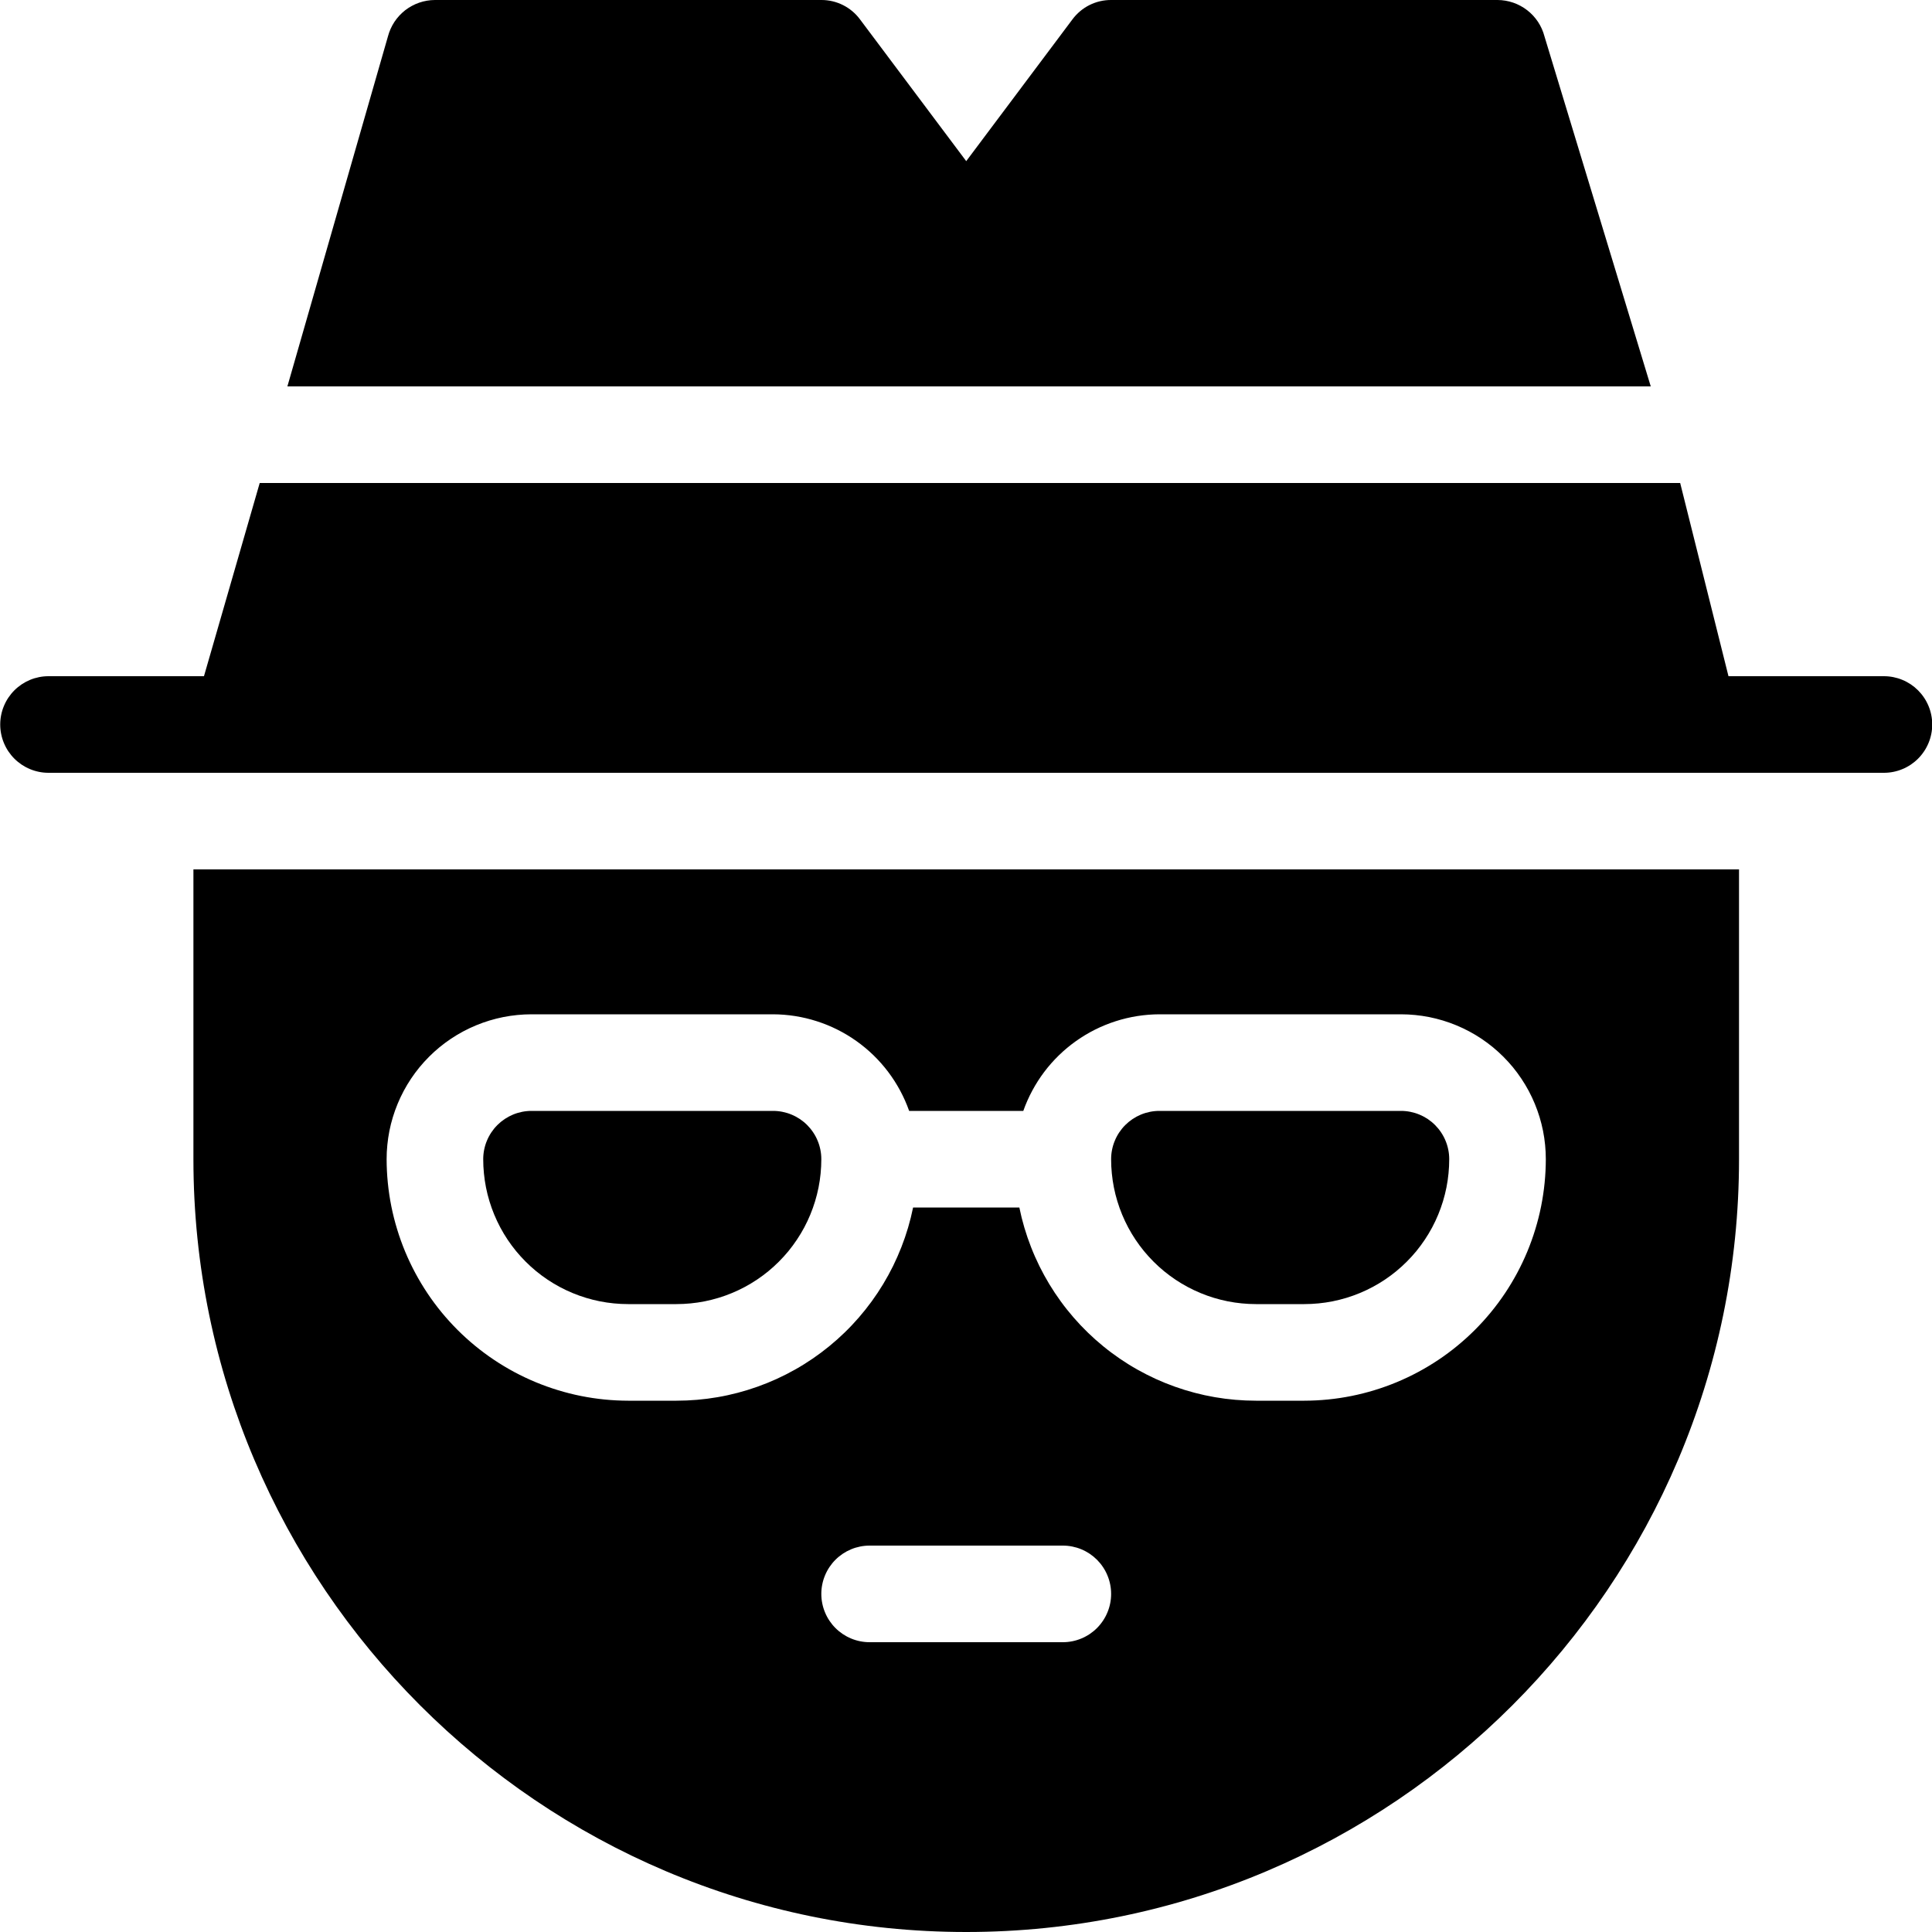 <svg xmlns="http://www.w3.org/2000/svg" xmlns:xlink="http://www.w3.org/1999/xlink" width="500" zoomAndPan="magnify" viewBox="0 0 375 375" height="500" preserveAspectRatio="xMidYMid meet" version="1.0"><path fill="#000000" d="M 243.793 253.125 L 253.168 253.125 C 254.09 253.125 255.008 253.078 255.926 252.988 C 256.84 252.898 257.75 252.766 258.656 252.586 C 259.559 252.406 260.449 252.18 261.332 251.914 C 262.215 251.648 263.078 251.336 263.93 250.984 C 264.781 250.633 265.613 250.238 266.426 249.805 C 267.238 249.371 268.027 248.898 268.793 248.387 C 269.559 247.875 270.297 247.324 271.012 246.742 C 271.723 246.156 272.402 245.539 273.055 244.887 C 273.707 244.234 274.324 243.555 274.91 242.844 C 275.492 242.129 276.039 241.391 276.551 240.625 C 277.062 239.859 277.539 239.07 277.973 238.258 C 278.406 237.445 278.801 236.613 279.152 235.762 C 279.504 234.91 279.812 234.047 280.082 233.164 C 280.348 232.281 280.574 231.391 280.754 230.488 C 280.934 229.582 281.066 228.672 281.156 227.758 C 281.246 226.84 281.293 225.922 281.293 225 C 281.293 224.383 281.234 223.773 281.113 223.172 C 280.992 222.566 280.816 221.98 280.578 221.414 C 280.344 220.844 280.055 220.305 279.711 219.793 C 279.371 219.281 278.98 218.805 278.547 218.371 C 278.113 217.934 277.637 217.547 277.125 217.203 C 276.613 216.863 276.074 216.574 275.504 216.34 C 274.938 216.102 274.352 215.926 273.746 215.805 C 273.145 215.684 272.531 215.625 271.918 215.625 L 225.043 215.625 C 224.426 215.625 223.816 215.684 223.215 215.805 C 222.609 215.926 222.023 216.102 221.453 216.34 C 220.887 216.574 220.348 216.863 219.836 217.203 C 219.324 217.547 218.848 217.938 218.414 218.371 C 217.977 218.805 217.59 219.281 217.246 219.793 C 216.906 220.305 216.617 220.844 216.383 221.414 C 216.145 221.98 215.969 222.566 215.848 223.172 C 215.727 223.773 215.668 224.383 215.668 225 C 215.668 225.922 215.711 226.84 215.805 227.758 C 215.895 228.672 216.027 229.582 216.207 230.488 C 216.387 231.391 216.609 232.281 216.879 233.164 C 217.145 234.047 217.457 234.91 217.809 235.762 C 218.16 236.613 218.555 237.445 218.988 238.258 C 219.422 239.07 219.895 239.859 220.406 240.625 C 220.918 241.391 221.469 242.129 222.051 242.844 C 222.637 243.555 223.254 244.234 223.906 244.887 C 224.555 245.539 225.238 246.156 225.949 246.742 C 226.664 247.324 227.402 247.875 228.168 248.387 C 228.934 248.898 229.723 249.371 230.535 249.805 C 231.348 250.238 232.18 250.633 233.031 250.984 C 233.879 251.336 234.746 251.648 235.629 251.914 C 236.512 252.18 237.402 252.406 238.305 252.586 C 239.211 252.766 240.121 252.898 241.035 252.988 C 241.953 253.078 242.871 253.125 243.793 253.125 Z M 243.793 253.125 " fill-opacity="1" fill-rule="nonzero"/><path fill="#000000" d="M 121.918 253.125 L 131.293 253.125 C 132.215 253.125 133.133 253.078 134.051 252.988 C 134.965 252.898 135.875 252.766 136.781 252.586 C 137.684 252.406 138.574 252.18 139.457 251.914 C 140.34 251.648 141.203 251.336 142.055 250.984 C 142.906 250.633 143.738 250.238 144.551 249.805 C 145.363 249.371 146.152 248.898 146.918 248.387 C 147.684 247.875 148.422 247.324 149.137 246.742 C 149.848 246.156 150.527 245.539 151.18 244.887 C 151.832 244.234 152.449 243.555 153.035 242.844 C 153.617 242.129 154.164 241.391 154.676 240.625 C 155.188 239.859 155.664 239.07 156.098 238.258 C 156.531 237.445 156.926 236.613 157.277 235.762 C 157.629 234.91 157.938 234.047 158.207 233.164 C 158.473 232.281 158.699 231.391 158.879 230.488 C 159.059 229.582 159.191 228.672 159.281 227.758 C 159.371 226.84 159.418 225.922 159.418 225 C 159.418 224.383 159.359 223.773 159.238 223.172 C 159.117 222.566 158.941 221.98 158.703 221.414 C 158.469 220.844 158.18 220.305 157.836 219.793 C 157.496 219.281 157.105 218.805 156.672 218.371 C 156.238 217.934 155.762 217.547 155.25 217.203 C 154.738 216.863 154.199 216.574 153.629 216.34 C 153.062 216.102 152.477 215.926 151.871 215.805 C 151.27 215.684 150.656 215.625 150.043 215.625 L 103.168 215.625 C 102.551 215.625 101.941 215.684 101.34 215.805 C 100.734 215.926 100.148 216.102 99.578 216.34 C 99.012 216.574 98.473 216.863 97.961 217.203 C 97.449 217.547 96.973 217.938 96.539 218.371 C 96.102 218.805 95.715 219.281 95.371 219.793 C 95.031 220.305 94.742 220.844 94.508 221.414 C 94.27 221.98 94.094 222.566 93.973 223.172 C 93.852 223.773 93.793 224.383 93.793 225 C 93.793 225.922 93.836 226.84 93.93 227.758 C 94.02 228.672 94.152 229.582 94.332 230.488 C 94.512 231.391 94.734 232.281 95.004 233.164 C 95.27 234.047 95.582 234.91 95.934 235.762 C 96.285 236.613 96.68 237.445 97.113 238.258 C 97.547 239.07 98.02 239.859 98.531 240.625 C 99.043 241.391 99.594 242.129 100.176 242.844 C 100.762 243.555 101.379 244.234 102.031 244.887 C 102.68 245.539 103.363 246.156 104.074 246.742 C 104.789 247.324 105.527 247.875 106.293 248.387 C 107.059 248.898 107.848 249.371 108.66 249.805 C 109.473 250.238 110.305 250.633 111.156 250.984 C 112.004 251.336 112.871 251.648 113.754 251.914 C 114.637 252.18 115.527 252.406 116.43 252.586 C 117.336 252.766 118.246 252.898 119.16 252.988 C 120.078 253.078 120.996 253.125 121.918 253.125 Z M 121.918 253.125 " fill-opacity="1" fill-rule="nonzero"/><path fill="#000000" d="M 37.543 225 C 37.543 307.672 104.871 375 187.543 375 C 270.215 375 337.543 307.672 337.543 225 L 337.543 168.75 L 37.543 168.75 Z M 206.293 318.75 L 168.793 318.75 C 168.176 318.75 167.566 318.691 166.965 318.57 C 166.359 318.449 165.773 318.273 165.203 318.035 C 164.637 317.801 164.098 317.512 163.586 317.172 C 163.074 316.828 162.598 316.438 162.164 316.004 C 161.727 315.57 161.34 315.094 160.996 314.582 C 160.656 314.07 160.367 313.531 160.133 312.961 C 159.895 312.395 159.719 311.809 159.598 311.203 C 159.477 310.602 159.418 309.992 159.418 309.375 C 159.418 308.758 159.477 308.148 159.598 307.547 C 159.719 306.941 159.895 306.355 160.133 305.789 C 160.367 305.219 160.656 304.68 160.996 304.168 C 161.34 303.656 161.727 303.18 162.164 302.746 C 162.598 302.312 163.074 301.922 163.586 301.578 C 164.098 301.238 164.637 300.949 165.203 300.715 C 165.773 300.477 166.359 300.301 166.965 300.18 C 167.566 300.059 168.176 300 168.793 300 L 206.293 300 C 206.906 300 207.52 300.059 208.121 300.18 C 208.727 300.301 209.312 300.477 209.879 300.715 C 210.449 300.949 210.988 301.238 211.5 301.578 C 212.012 301.922 212.488 302.312 212.922 302.746 C 213.355 303.18 213.746 303.656 214.086 304.168 C 214.43 304.68 214.719 305.219 214.953 305.789 C 215.191 306.355 215.367 306.941 215.488 307.547 C 215.609 308.148 215.668 308.758 215.668 309.375 C 215.668 309.992 215.609 310.602 215.488 311.203 C 215.367 311.809 215.191 312.395 214.953 312.961 C 214.719 313.531 214.43 314.07 214.086 314.582 C 213.746 315.094 213.355 315.57 212.922 316.004 C 212.488 316.438 212.012 316.828 211.5 317.172 C 210.988 317.512 210.449 317.801 209.879 318.035 C 209.312 318.273 208.727 318.449 208.121 318.57 C 207.52 318.691 206.906 318.75 206.293 318.75 Z M 103.168 196.875 L 150.043 196.875 C 151.484 196.879 152.918 196.996 154.34 197.219 C 155.766 197.445 157.16 197.777 158.535 198.219 C 159.906 198.656 161.238 199.199 162.527 199.844 C 163.816 200.488 165.047 201.23 166.223 202.062 C 167.398 202.898 168.504 203.816 169.539 204.82 C 170.57 205.824 171.523 206.902 172.391 208.051 C 173.262 209.203 174.035 210.414 174.719 211.684 C 175.402 212.953 175.984 214.266 176.465 215.625 L 198.621 215.625 C 199.102 214.266 199.684 212.953 200.367 211.684 C 201.051 210.414 201.824 209.203 202.691 208.051 C 203.562 206.902 204.512 205.824 205.547 204.82 C 206.582 203.816 207.688 202.898 208.863 202.062 C 210.035 201.23 211.27 200.488 212.559 199.844 C 213.848 199.199 215.18 198.656 216.551 198.219 C 217.922 197.777 219.32 197.445 220.746 197.219 C 222.168 196.996 223.602 196.879 225.043 196.875 L 271.918 196.875 C 272.84 196.875 273.758 196.922 274.676 197.012 C 275.59 197.102 276.5 197.234 277.406 197.414 C 278.309 197.594 279.199 197.82 280.082 198.086 C 280.965 198.352 281.828 198.664 282.68 199.016 C 283.531 199.367 284.363 199.762 285.176 200.195 C 285.988 200.629 286.777 201.102 287.543 201.613 C 288.309 202.125 289.047 202.676 289.762 203.258 C 290.473 203.844 291.152 204.461 291.805 205.113 C 292.457 205.766 293.074 206.445 293.66 207.156 C 294.242 207.871 294.789 208.609 295.301 209.375 C 295.812 210.141 296.289 210.93 296.723 211.742 C 297.156 212.555 297.551 213.387 297.902 214.238 C 298.254 215.09 298.562 215.953 298.832 216.836 C 299.098 217.719 299.324 218.609 299.504 219.512 C 299.684 220.418 299.816 221.328 299.906 222.242 C 299.996 223.16 300.043 224.078 300.043 225 C 300.039 226.535 299.961 228.066 299.809 229.594 C 299.656 231.117 299.43 232.633 299.129 234.141 C 298.828 235.645 298.453 237.129 298.004 238.598 C 297.559 240.066 297.039 241.508 296.453 242.926 C 295.863 244.344 295.207 245.727 294.484 247.078 C 293.758 248.434 292.969 249.746 292.117 251.023 C 291.262 252.297 290.352 253.527 289.375 254.715 C 288.402 255.898 287.375 257.035 286.289 258.121 C 285.203 259.207 284.066 260.234 282.883 261.207 C 281.695 262.184 280.465 263.098 279.191 263.949 C 277.914 264.801 276.602 265.59 275.246 266.316 C 273.895 267.039 272.512 267.695 271.094 268.285 C 269.676 268.871 268.234 269.391 266.766 269.836 C 265.297 270.285 263.812 270.66 262.305 270.961 C 260.801 271.262 259.285 271.488 257.758 271.641 C 256.234 271.793 254.703 271.871 253.168 271.875 L 243.793 271.875 C 242.453 271.875 241.117 271.816 239.785 271.703 C 238.453 271.59 237.125 271.418 235.805 271.191 C 234.488 270.965 233.18 270.68 231.887 270.34 C 230.59 270 229.312 269.605 228.055 269.156 C 226.793 268.707 225.555 268.207 224.336 267.652 C 223.117 267.094 221.926 266.488 220.762 265.832 C 219.594 265.176 218.457 264.469 217.355 263.715 C 216.25 262.961 215.176 262.16 214.141 261.312 C 213.105 260.465 212.105 259.578 211.145 258.645 C 210.184 257.715 209.266 256.742 208.387 255.73 C 207.512 254.719 206.676 253.676 205.891 252.594 C 205.102 251.512 204.363 250.398 203.668 249.25 C 202.977 248.105 202.336 246.934 201.742 245.734 C 201.152 244.531 200.609 243.309 200.125 242.062 C 199.637 240.816 199.203 239.551 198.824 238.266 C 198.445 236.984 198.121 235.688 197.855 234.375 L 177.23 234.375 C 176.961 235.688 176.641 236.984 176.262 238.266 C 175.883 239.551 175.449 240.816 174.961 242.062 C 174.473 243.309 173.934 244.531 173.344 245.734 C 172.75 246.934 172.109 248.105 171.418 249.25 C 170.723 250.398 169.984 251.512 169.195 252.594 C 168.406 253.676 167.574 254.719 166.699 255.73 C 165.82 256.742 164.902 257.715 163.941 258.645 C 162.98 259.578 161.98 260.465 160.945 261.312 C 159.906 262.16 158.836 262.961 157.73 263.715 C 156.625 264.469 155.492 265.176 154.324 265.832 C 153.16 266.488 151.969 267.094 150.75 267.652 C 149.531 268.207 148.293 268.707 147.031 269.156 C 145.77 269.605 144.492 270 143.199 270.34 C 141.906 270.68 140.598 270.965 139.277 271.191 C 137.961 271.418 136.633 271.59 135.301 271.703 C 133.969 271.816 132.633 271.875 131.293 271.875 L 121.918 271.875 C 120.383 271.871 118.852 271.793 117.324 271.641 C 115.801 271.488 114.285 271.262 112.777 270.961 C 111.273 270.66 109.789 270.285 108.32 269.836 C 106.852 269.391 105.41 268.871 103.992 268.285 C 102.574 267.695 101.191 267.039 99.836 266.316 C 98.484 265.59 97.172 264.801 95.895 263.949 C 94.621 263.098 93.391 262.184 92.203 261.207 C 91.016 260.234 89.883 259.207 88.797 258.121 C 87.711 257.035 86.684 255.898 85.707 254.715 C 84.734 253.527 83.82 252.297 82.969 251.023 C 82.117 249.746 81.328 248.434 80.602 247.078 C 79.879 245.727 79.223 244.344 78.633 242.926 C 78.047 241.508 77.527 240.066 77.082 238.598 C 76.633 237.129 76.258 235.645 75.957 234.141 C 75.656 232.633 75.43 231.117 75.277 229.594 C 75.125 228.066 75.047 226.535 75.043 225 C 75.043 224.078 75.086 223.16 75.18 222.242 C 75.27 221.328 75.402 220.418 75.582 219.512 C 75.762 218.609 75.984 217.719 76.254 216.836 C 76.52 215.953 76.832 215.09 77.184 214.238 C 77.535 213.387 77.93 212.555 78.363 211.742 C 78.797 210.93 79.27 210.141 79.781 209.375 C 80.293 208.609 80.844 207.871 81.426 207.156 C 82.012 206.445 82.629 205.766 83.281 205.113 C 83.93 204.461 84.613 203.844 85.324 203.258 C 86.039 202.676 86.777 202.125 87.543 201.613 C 88.309 201.102 89.098 200.629 89.91 200.195 C 90.723 199.762 91.555 199.367 92.406 199.016 C 93.254 198.664 94.121 198.352 95.004 198.086 C 95.887 197.82 96.777 197.594 97.68 197.414 C 98.586 197.234 99.496 197.102 100.41 197.012 C 101.328 196.922 102.246 196.875 103.168 196.875 Z M 103.168 196.875 " fill-opacity="1" fill-rule="nonzero"/><path fill="#000000" d="M 299.785 7.074 C 299.656 6.57 299.484 6.086 299.273 5.609 C 299.062 5.137 298.816 4.684 298.531 4.25 C 298.246 3.82 297.926 3.414 297.574 3.031 C 297.223 2.652 296.84 2.305 296.43 1.984 C 296.02 1.668 295.59 1.387 295.133 1.141 C 294.676 0.891 294.203 0.684 293.715 0.516 C 293.223 0.348 292.723 0.219 292.211 0.133 C 291.699 0.047 291.188 0 290.668 0 L 215.668 0 C 214.938 -0.004 214.219 0.078 213.512 0.242 C 212.801 0.41 212.121 0.656 211.469 0.98 C 210.82 1.305 210.215 1.703 209.656 2.172 C 209.098 2.641 208.602 3.164 208.168 3.75 L 187.543 31.277 L 166.918 3.75 C 166.484 3.164 165.988 2.641 165.43 2.172 C 164.871 1.703 164.266 1.305 163.613 0.98 C 162.965 0.656 162.281 0.41 161.574 0.242 C 160.863 0.078 160.145 -0.004 159.418 0 L 84.418 0 C 83.898 0 83.383 0.047 82.875 0.133 C 82.363 0.219 81.863 0.348 81.371 0.516 C 80.883 0.684 80.41 0.891 79.953 1.141 C 79.496 1.387 79.062 1.668 78.652 1.984 C 78.246 2.305 77.863 2.652 77.512 3.031 C 77.16 3.414 76.84 3.82 76.555 4.25 C 76.27 4.684 76.023 5.137 75.812 5.609 C 75.602 6.086 75.43 6.57 75.297 7.074 L 55.781 75 L 320.41 75 Z M 299.785 7.074 " fill-opacity="1" fill-rule="nonzero"/><path fill="#000000" d="M 365.668 131.25 L 335.496 131.25 L 326.121 93.75 L 50.41 93.75 L 39.59 131.25 L 9.418 131.25 C 8.801 131.25 8.191 131.309 7.59 131.43 C 6.984 131.551 6.398 131.727 5.828 131.965 C 5.262 132.199 4.723 132.488 4.211 132.828 C 3.699 133.172 3.223 133.562 2.789 133.996 C 2.352 134.43 1.965 134.906 1.621 135.418 C 1.281 135.93 0.992 136.469 0.758 137.039 C 0.52 137.605 0.344 138.191 0.223 138.797 C 0.102 139.398 0.043 140.008 0.043 140.625 C 0.043 141.242 0.102 141.852 0.223 142.453 C 0.344 143.059 0.52 143.645 0.758 144.211 C 0.992 144.781 1.281 145.32 1.621 145.832 C 1.965 146.344 2.352 146.82 2.789 147.254 C 3.223 147.688 3.699 148.078 4.211 148.422 C 4.723 148.762 5.262 149.051 5.828 149.285 C 6.398 149.523 6.984 149.699 7.59 149.82 C 8.191 149.941 8.801 150 9.418 150 L 365.668 150 C 366.281 150 366.895 149.941 367.496 149.82 C 368.102 149.699 368.688 149.523 369.254 149.285 C 369.824 149.051 370.363 148.762 370.875 148.422 C 371.387 148.078 371.863 147.688 372.297 147.254 C 372.73 146.82 373.121 146.344 373.461 145.832 C 373.805 145.32 374.094 144.781 374.328 144.211 C 374.566 143.645 374.742 143.059 374.863 142.453 C 374.984 141.852 375.043 141.242 375.043 140.625 C 375.043 140.008 374.984 139.398 374.863 138.797 C 374.742 138.191 374.566 137.605 374.328 137.039 C 374.094 136.469 373.805 135.93 373.461 135.418 C 373.121 134.906 372.73 134.43 372.297 133.996 C 371.863 133.562 371.387 133.172 370.875 132.828 C 370.363 132.488 369.824 132.199 369.254 131.965 C 368.688 131.727 368.102 131.551 367.496 131.43 C 366.895 131.309 366.281 131.25 365.668 131.25 Z M 365.668 131.25 " fill-opacity="1" fill-rule="nonzero"/></svg>